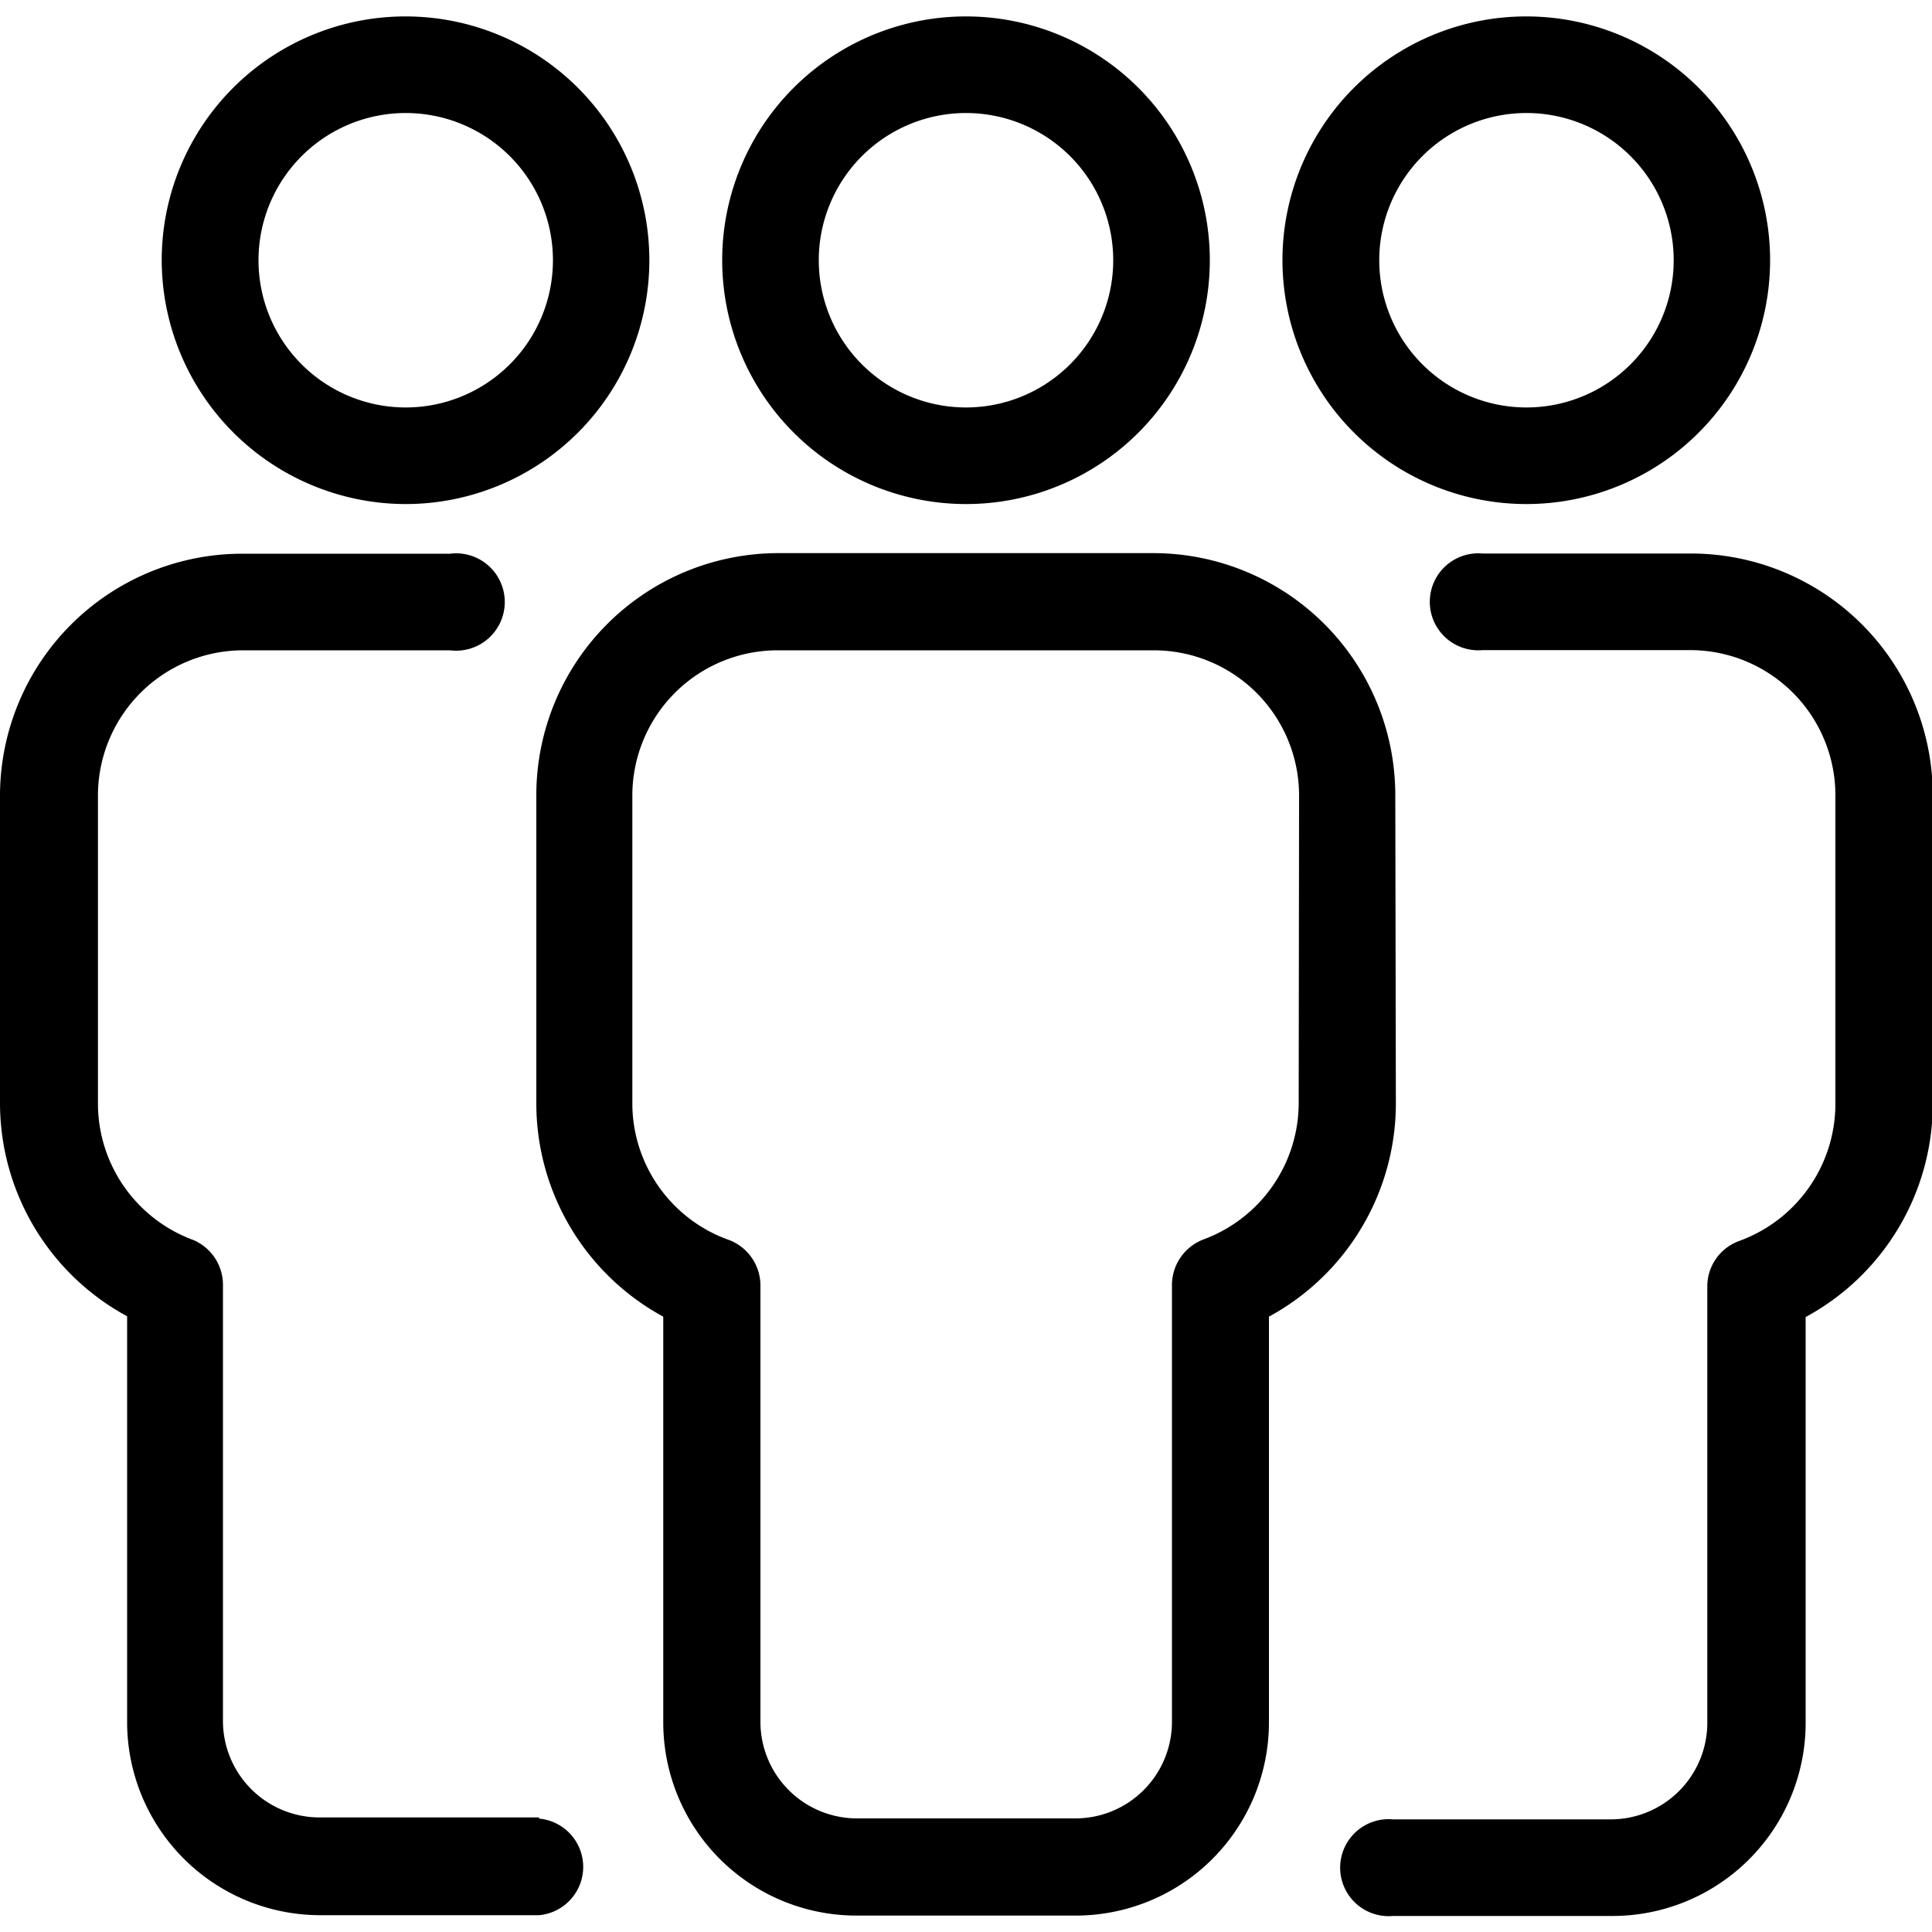 <svg id="Layer_1" data-name="Layer 1" xmlns="http://www.w3.org/2000/svg" viewBox="0 0 100 100"><title>Community</title><path d="M79,26.09A12.62,12.62,0,1,0,66.38,13.47,12.63,12.63,0,0,0,79,26.09ZM79,5.85a7.62,7.62,0,1,1-7.61,7.62A7.62,7.62,0,0,1,79,5.85Z"/><path d="M50,26.09A12.62,12.62,0,1,0,37.38,13.47,12.63,12.63,0,0,0,50,26.09ZM50,5.85a7.62,7.62,0,1,1-7.62,7.62A7.62,7.62,0,0,1,50,5.85Z"/><path d="M87.48,28.65H76.74a2.51,2.51,0,1,0,0,5H87.48A7.52,7.52,0,0,1,95,41.19v16a7.56,7.56,0,0,1-5,7.05,2.5,2.5,0,0,0-1.63,2.35V89.17a5,5,0,0,1-5,5H72.1a2.51,2.51,0,1,0,0,5H83.46a10,10,0,0,0,10-10v-21a12.56,12.56,0,0,0,6.58-11v-16A12.52,12.52,0,0,0,87.48,28.65Z"/><path d="M72.22,41.15A12.53,12.53,0,0,0,59.7,28.63H40.28A12.53,12.53,0,0,0,27.76,41.15v16a12.57,12.57,0,0,0,6.57,11v21a10,10,0,0,0,10,10H55.68a10,10,0,0,0,10-10v-21a12.57,12.57,0,0,0,6.57-11Zm-5,16a7.54,7.54,0,0,1-4.92,7,2.53,2.53,0,0,0-1.64,2.35V89.12a5,5,0,0,1-5,5H44.36a5,5,0,0,1-5-5V66.53a2.52,2.52,0,0,0-1.63-2.35,7.51,7.51,0,0,1-5-7v-16a7.52,7.52,0,0,1,7.52-7.52H59.72a7.52,7.52,0,0,1,7.52,7.52Z"/><path d="M21,26.09A12.62,12.62,0,1,0,8.37,13.47,12.65,12.65,0,0,0,21,26.09ZM21,5.85a7.62,7.62,0,1,1-7.62,7.62A7.62,7.62,0,0,1,21,5.85Z"/><path d="M27.9,94.07H16.54a5,5,0,0,1-5-5V66.53A2.52,2.52,0,0,0,10,64.18a7.53,7.53,0,0,1-4.93-7v-16a7.52,7.52,0,0,1,7.52-7.52h10.7a2.52,2.52,0,1,0,0-5H12.52A12.54,12.54,0,0,0,0,41.13v16a12.56,12.56,0,0,0,6.58,11v21a10,10,0,0,0,10,10H27.9a2.51,2.51,0,0,0,0-5Z"/></svg>